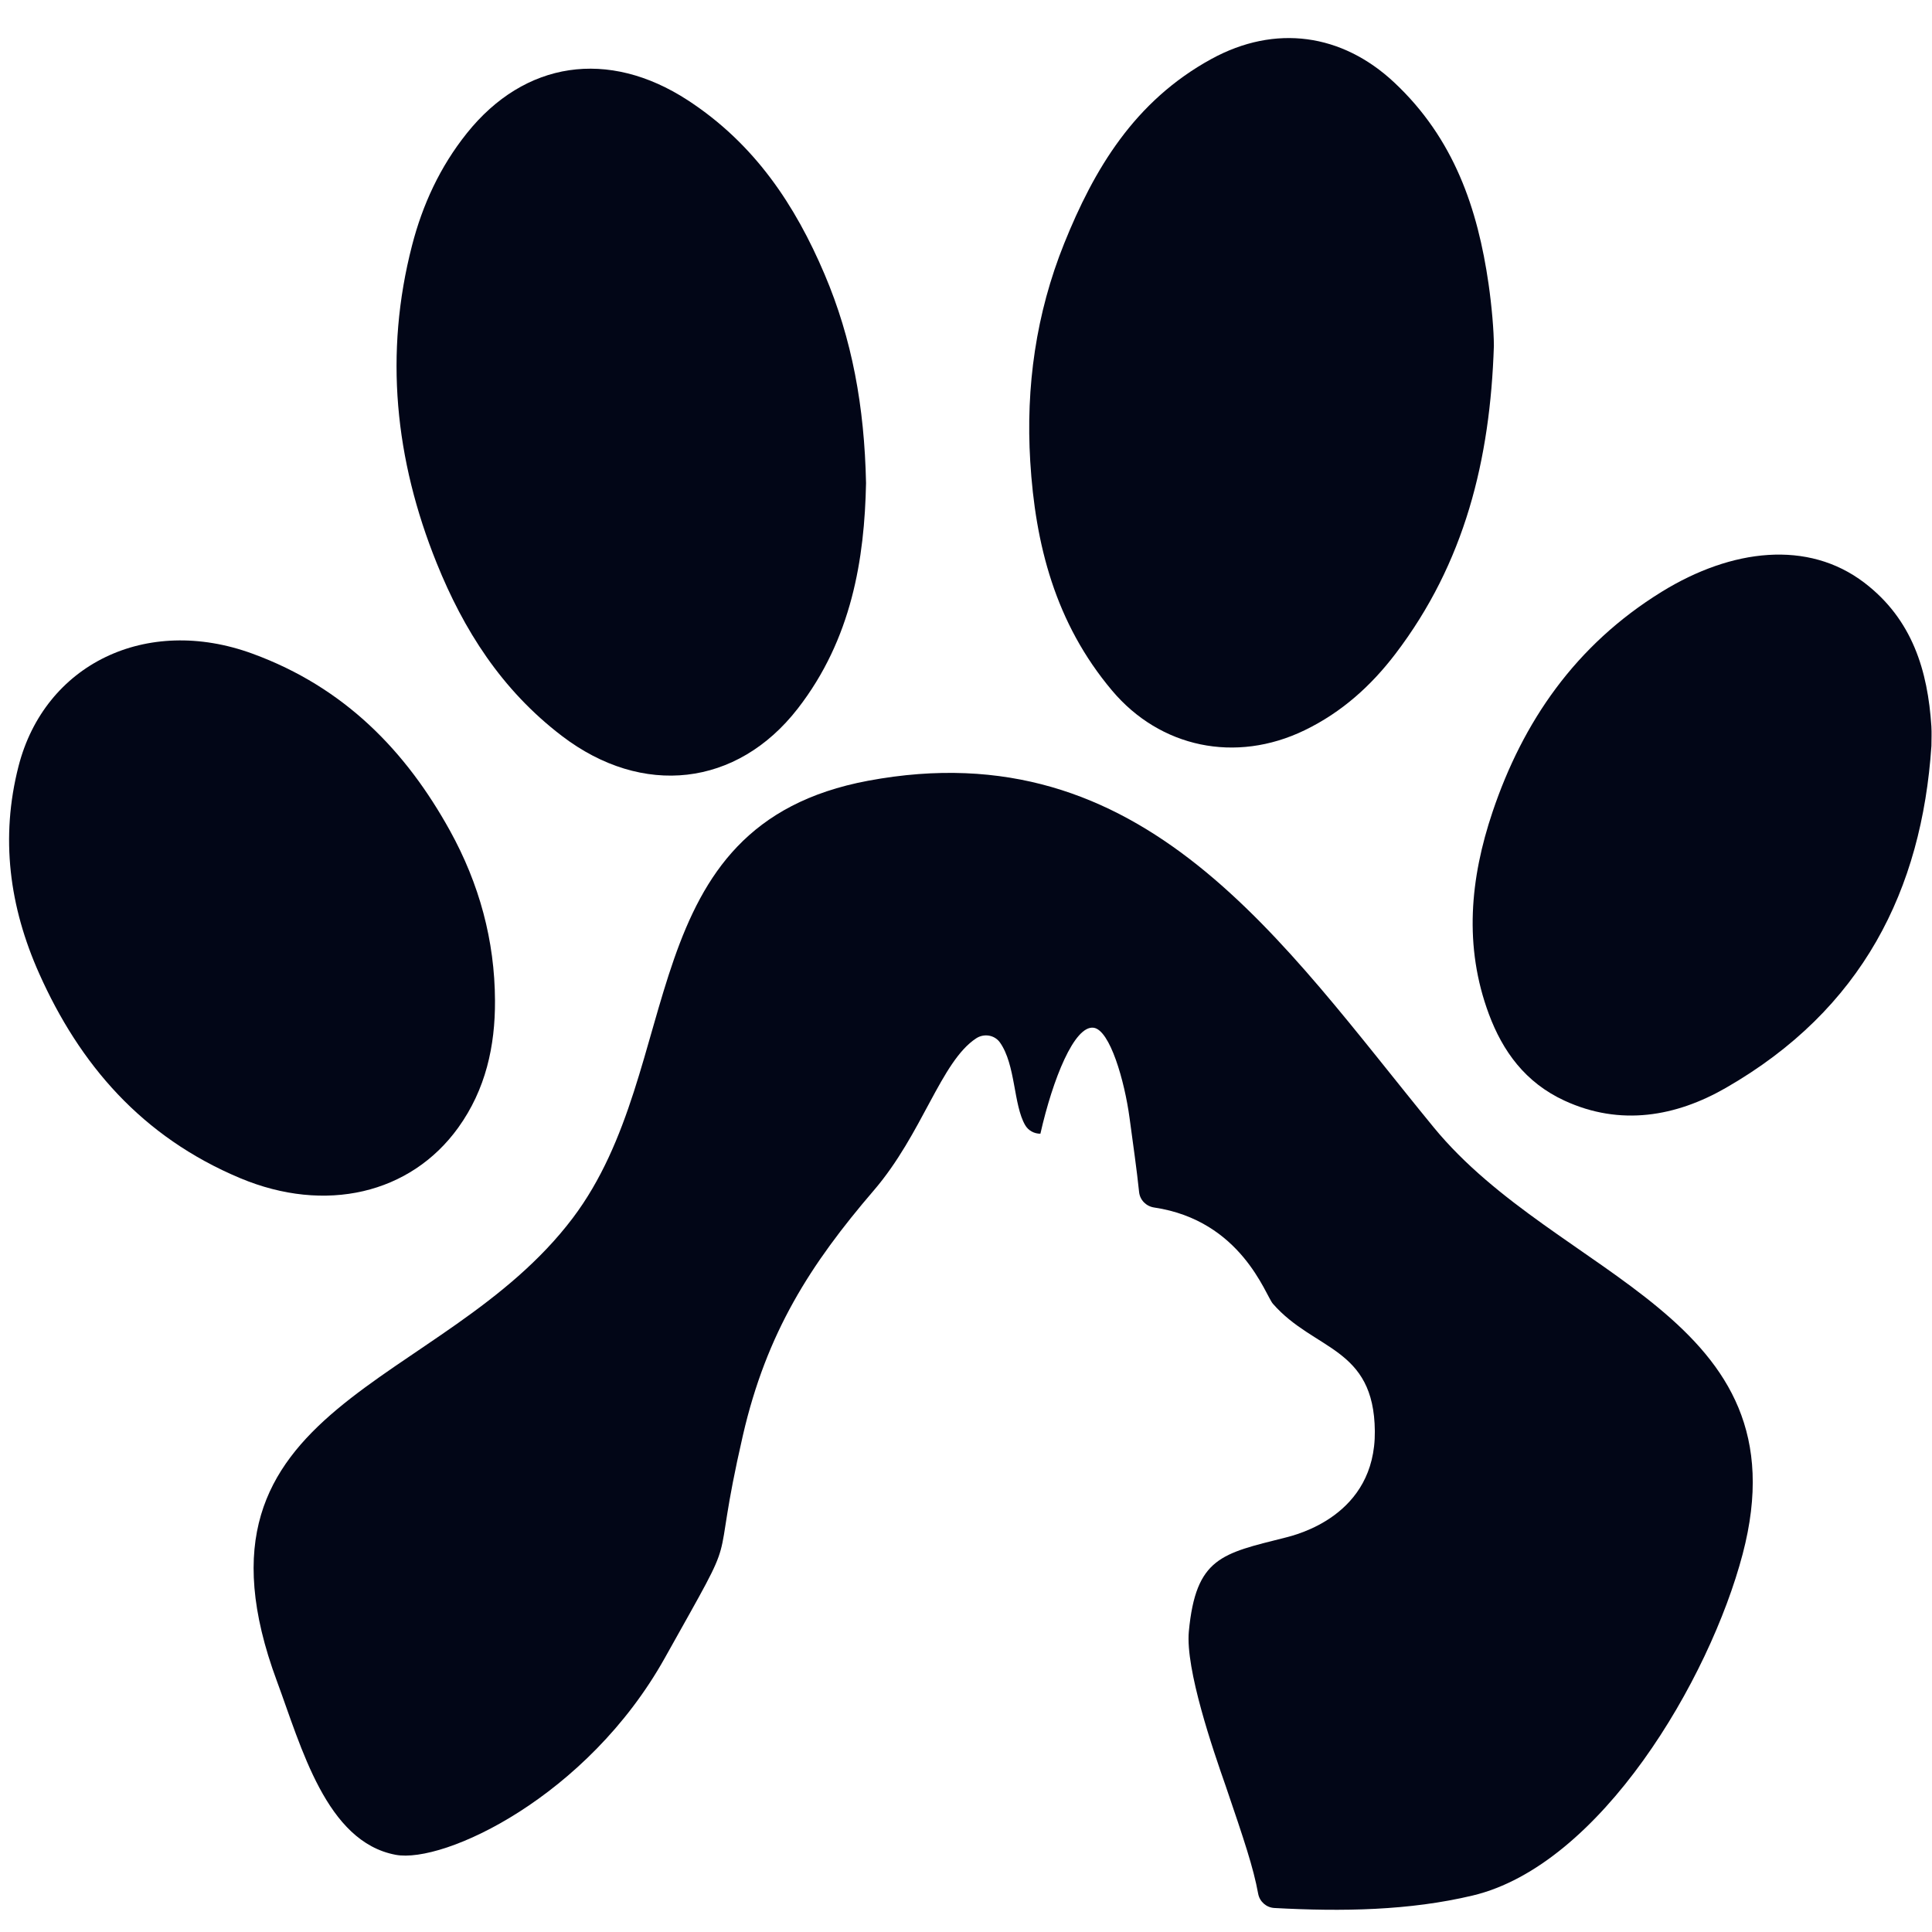 <svg xmlns="http://www.w3.org/2000/svg" xmlns:xlink="http://www.w3.org/1999/xlink" width="500" zoomAndPan="magnify" viewBox="0 0 375 375" height="500" preserveAspectRatio="xMidYMid meet" version="1.0"><defs><clipPath id="f82a6e45b3"><path d="M 285.797 107.555 L 374.918 107.555 L 374.918 216.969 L 285.797 216.969 Z M 285.797 107.555 " clip-rule="nonzero"/></clipPath><clipPath id="0c969005b9"><path d="M 49 150 L 340.445 150 L 340.445 370.688 L 49 370.688 Z M 49 150 " clip-rule="nonzero"/></clipPath></defs><path fill="#020617" d="M 289.961 67.145 C 289.246 89.223 284.312 109.27 270.82 126.953 C 266.164 133.051 260.492 138.227 253.234 141.738 C 239.805 148.242 225.16 145.098 215.848 134.035 C 204.789 120.902 200.945 105.621 199.969 89.551 C 199.09 75.09 201.074 60.879 206.555 47.262 C 212.34 32.887 220.168 19.641 235.125 11.449 C 247.547 4.652 260.5 6.527 270.625 16.012 C 282.238 26.887 286.828 40.535 288.93 55.121 C 289.543 59.391 289.961 64.203 289.961 67.145 " fill-opacity="1" fill-rule="nonzero"/><path fill="#020617" d="M 168.098 93.773 C 167.801 108.414 165.352 124.012 154.832 137.551 C 143.055 152.711 124.703 154.785 109.062 142.844 C 97.324 133.887 89.98 122.234 84.77 109.32 C 76.641 89.18 74.551 68.598 79.988 47.598 C 82.012 39.766 85.383 32.398 90.621 25.852 C 101.824 11.844 118.055 9.414 133.484 19.449 C 146.523 27.938 154.371 39.879 160.047 53.23 C 165.387 65.797 167.785 78.879 168.098 93.773 " fill-opacity="1" fill-rule="nonzero"/><path fill="#020617" d="M 96.078 194.211 C 96.125 203.027 94.277 211.469 88.938 218.883 C 79.652 231.77 63.117 235.582 46.648 228.691 C 27.438 220.648 15.43 206.48 7.621 189.004 C 1.805 176 0.043 162.598 3.594 148.734 C 8.668 128.926 28.371 119.328 49 126.875 C 66.93 133.43 78.82 145.832 87.328 161.219 C 93.039 171.547 96.031 182.57 96.078 194.211 " fill-opacity="1" fill-rule="nonzero"/><g clip-path="url(#f82a6e45b3)"><path fill="#020617" d="M 374.887 144.785 C 373.012 172.703 361.516 195.938 334.938 211.184 C 325.359 216.68 314.562 218.668 303.652 213.629 C 296.039 210.113 291.676 204.035 288.996 196.852 C 284.098 183.699 285.348 170.512 289.707 157.578 C 295.574 140.16 305.738 125.227 322.531 114.867 C 336.137 106.477 350.938 104.77 361.863 113.102 C 371.23 120.246 374.18 130.254 374.879 140.973 C 374.957 142.238 374.887 143.516 374.887 144.785 " fill-opacity="1" fill-rule="nonzero"/></g><g clip-path="url(#0c969005b9)"><path fill="#020617" d="M 278.266 218.801 C 248.75 182.816 222.125 141.531 168.516 151.539 C 122.152 160.195 133.5 206.871 111.16 236.438 C 85.848 269.934 33.602 271.98 53.742 326.293 C 58.5 339.129 63.316 357.484 76.793 360.016 C 86.152 361.773 113.969 348.777 129.035 321.82 C 144.551 294.055 137.438 307.977 144.195 278.605 C 148.797 258.633 157.293 245.398 169.617 231.043 C 179.062 220.039 182.637 206.016 189.473 201.543 C 190.988 200.547 193.047 200.871 194.094 202.352 C 197.16 206.688 196.68 214.414 198.98 218.383 C 199.586 219.434 200.727 220.062 201.941 220.051 C 204.348 209.414 208.543 198.992 212.27 199.484 C 215.441 199.902 218.285 209.832 219.242 216.965 C 219.902 221.875 220.656 227.078 221.098 231.375 C 221.258 232.934 222.477 234.148 224.02 234.375 C 240.957 236.895 245.621 251.398 247.066 253.055 C 255.062 262.219 266.707 261.379 266.855 277.789 C 267.004 294.199 251.629 297.906 249.414 298.465 C 237.168 301.559 232.117 302.285 230.754 316.656 C 230.066 323.992 235.438 339.625 237.898 346.637 C 241.477 357.152 243.281 362.484 244.207 367.562 C 244.488 369.102 245.789 370.254 247.352 370.34 C 260.559 371.062 273.547 370.848 285.84 367.922 C 310.656 362.016 331.832 326.027 338.25 301.641 C 350.473 255.18 302.461 248.297 278.266 218.801 " fill-opacity="1" fill-rule="nonzero"/></g></svg>